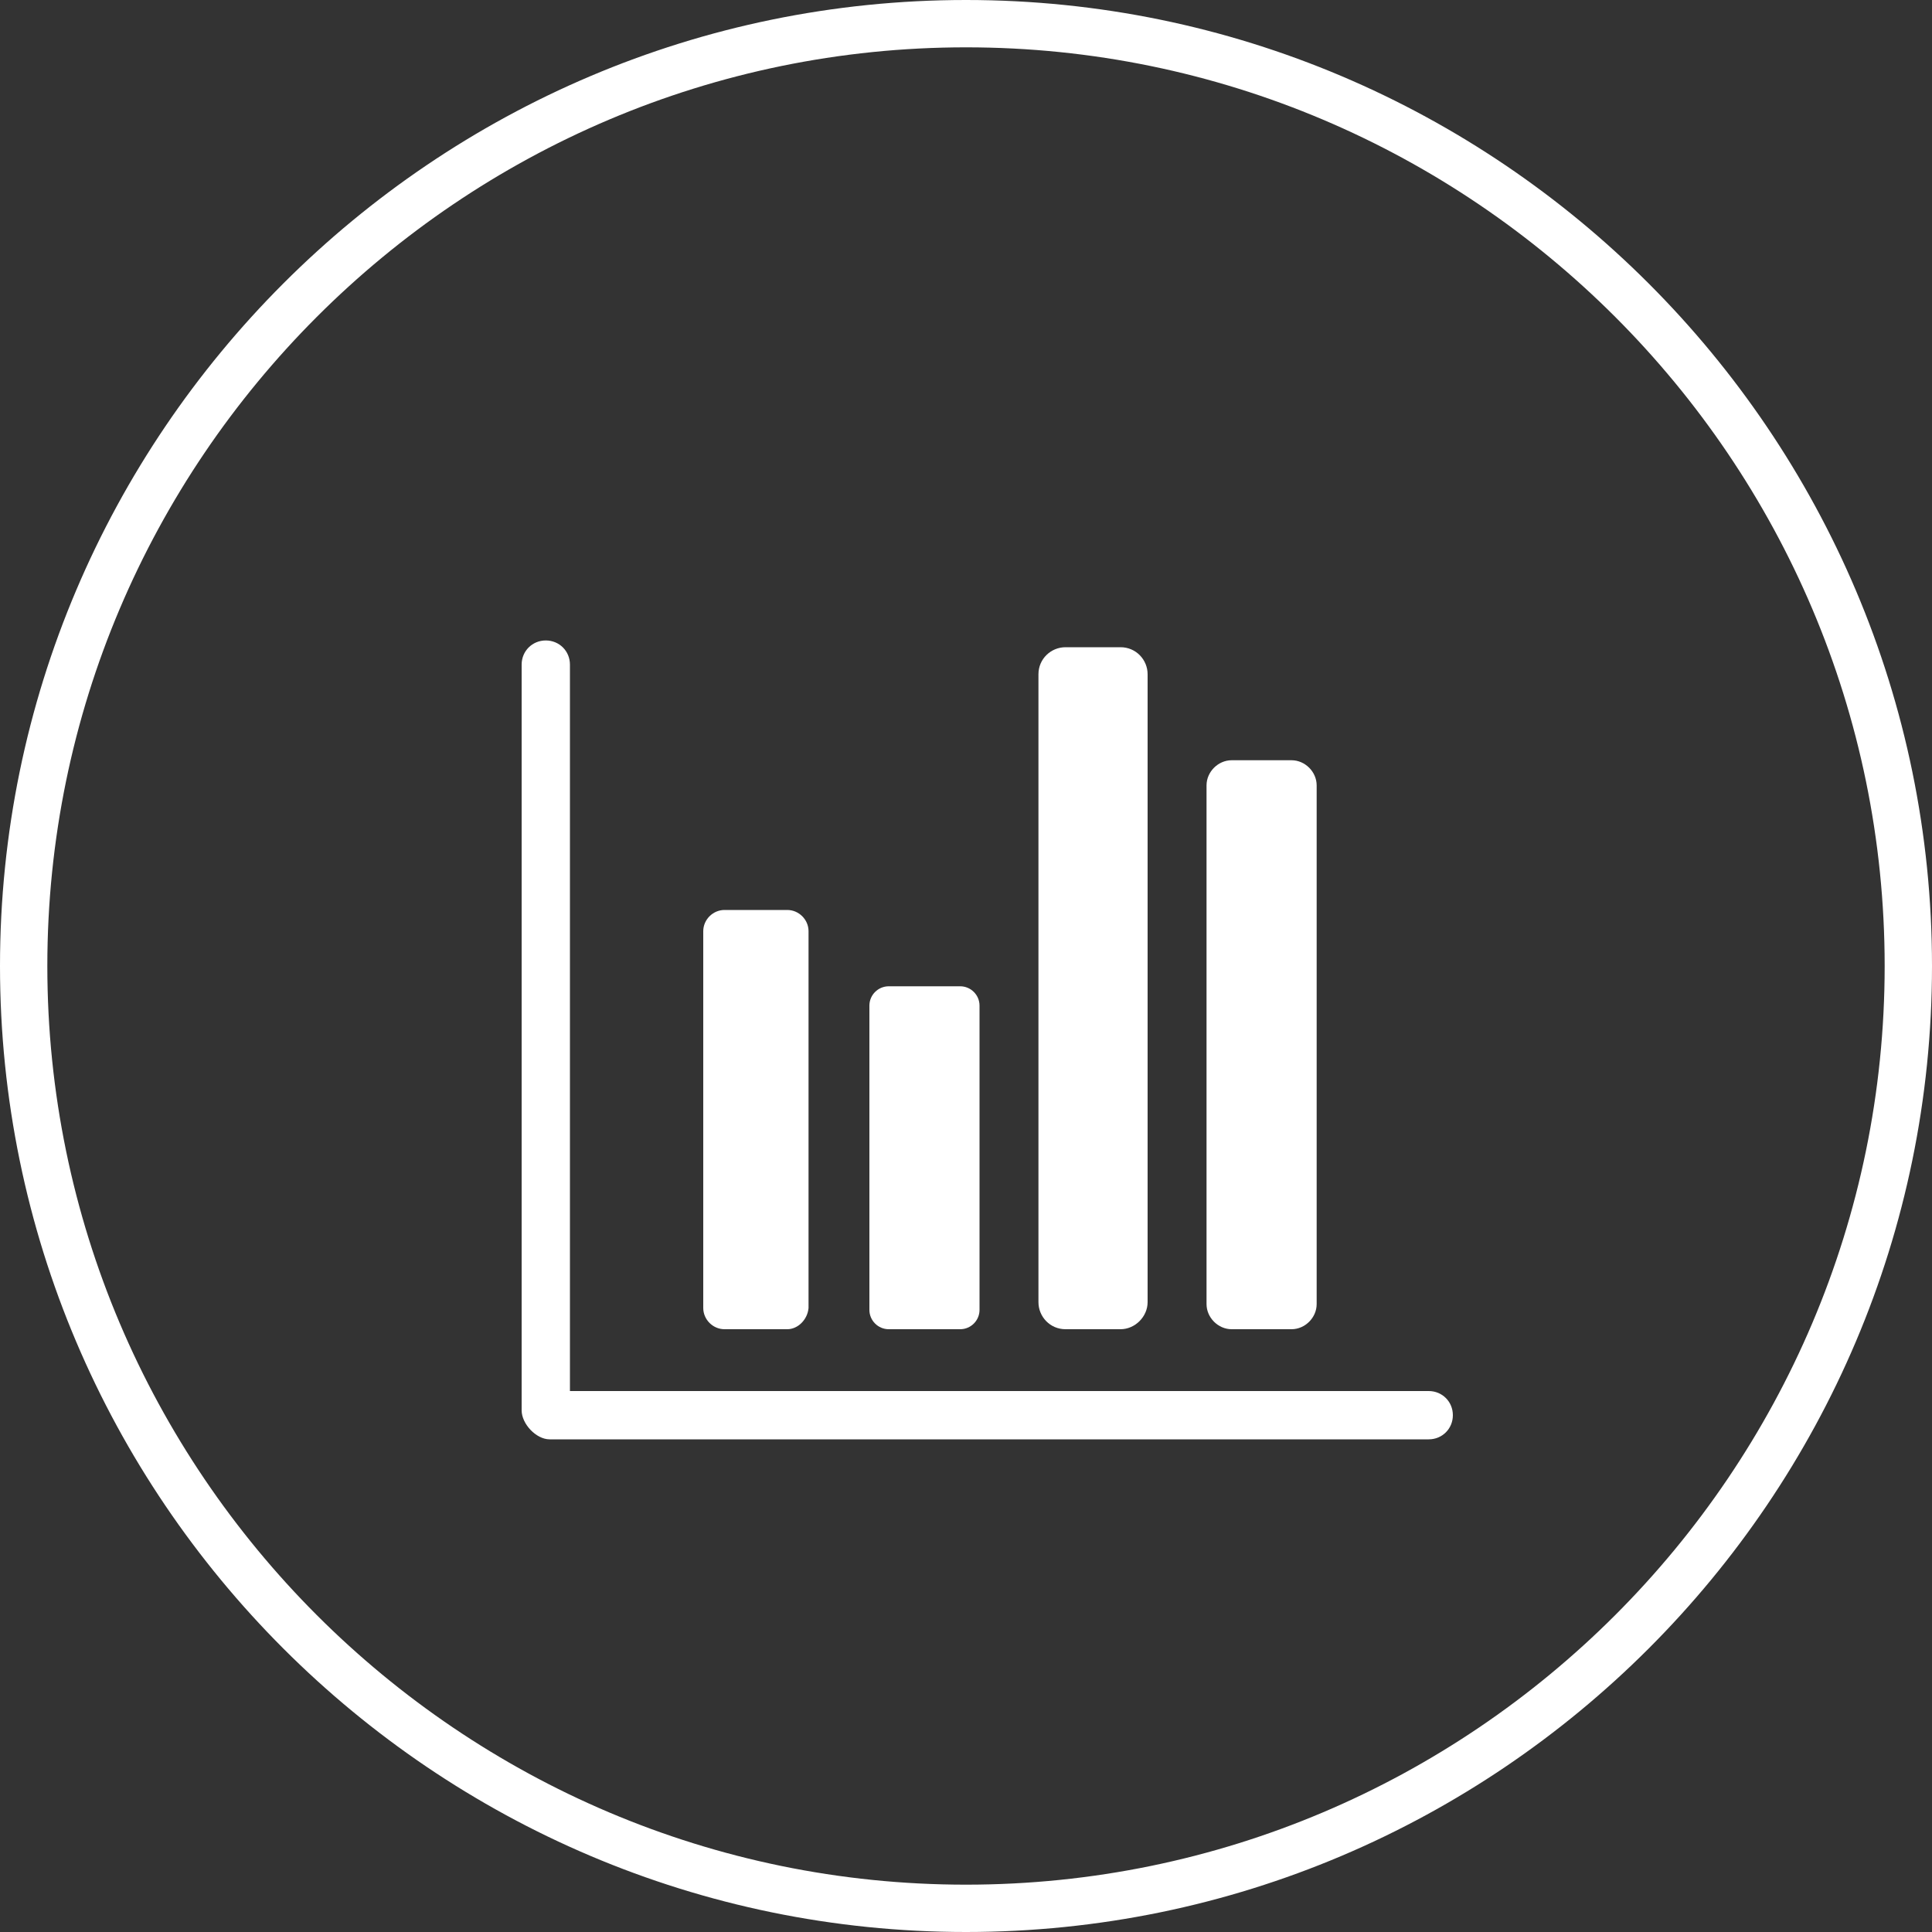 <?xml version="1.0" encoding="utf-8"?>
<!-- Generator: Adobe Illustrator 18.1.1, SVG Export Plug-In . SVG Version: 6.00 Build 0)  -->
<svg version="1.1" id="Layer_1" xmlns="http://www.w3.org/2000/svg" xmlns:xlink="http://www.w3.org/1999/xlink" x="0px" y="0px"
	 viewBox="0 0 200 200" enable-background="new 0 0 200 200" xml:space="preserve">
<rect x="0" y="0" width="200" height="200" fill="#333333" stroke="none"/>
<path fill="#FFFFFF" d="M100,200C44.9,200,0,155.1,0,100C0,44.9,44.9,0,100,0s100,44.9,100,100C200,155.1,155.1,200,100,200z
	 M100,4.9C47.6,4.9,4.9,47.6,4.9,100c0,52.4,42.7,95.1,95.1,95.1s95.1-42.7,95.1-95.1C195.1,47.6,152.4,4.9,100,4.9z"/>
<g>
	<path fill="#FFFFFF" d="M81.5,137.6H75c-1.2,0-2.2-1-2.2-2.2v-39c0-1.2,1-2.2,2.2-2.2h6.5c1.2,0,2.2,1,2.2,2.2v39
		C83.6,136.6,82.6,137.6,81.5,137.6z"/>
	<path fill="#FFFFFF" d="M99.4,137.6H92c-1.1,0-2-0.9-2-2v-31.5c0-1.1,0.9-2,2-2h7.4c1.1,0,2,0.9,2,2v31.5
		C101.4,136.7,100.5,137.6,99.4,137.6z"/>
	<path fill="#FFFFFF" d="M116,137.6h-5.7c-1.6,0-2.8-1.3-2.8-2.8v-65c0-1.6,1.3-2.8,2.8-2.8h5.7c1.6,0,2.8,1.3,2.8,2.8v65
		C118.8,136.3,117.5,137.6,116,137.6z"/>
	<path fill="#FFFFFF" d="M133.7,137.6h-6.2c-1.4,0-2.6-1.2-2.6-2.6V81.3c0-1.4,1.2-2.6,2.6-2.6h6.2c1.4,0,2.6,1.2,2.6,2.6V135
		C136.3,136.4,135.1,137.6,133.7,137.6z"/>
</g>
<path fill="#FFFFFF" d="M147.9,149h-91c-1.4,0-2.9-1.6-2.9-3V68.8c0-1.4,1.1-2.5,2.5-2.5s2.5,1.1,2.5,2.5V144h88.9
	c1.4,0,2.5,1.1,2.5,2.5S149.3,149,147.9,149z"/>
</svg>
